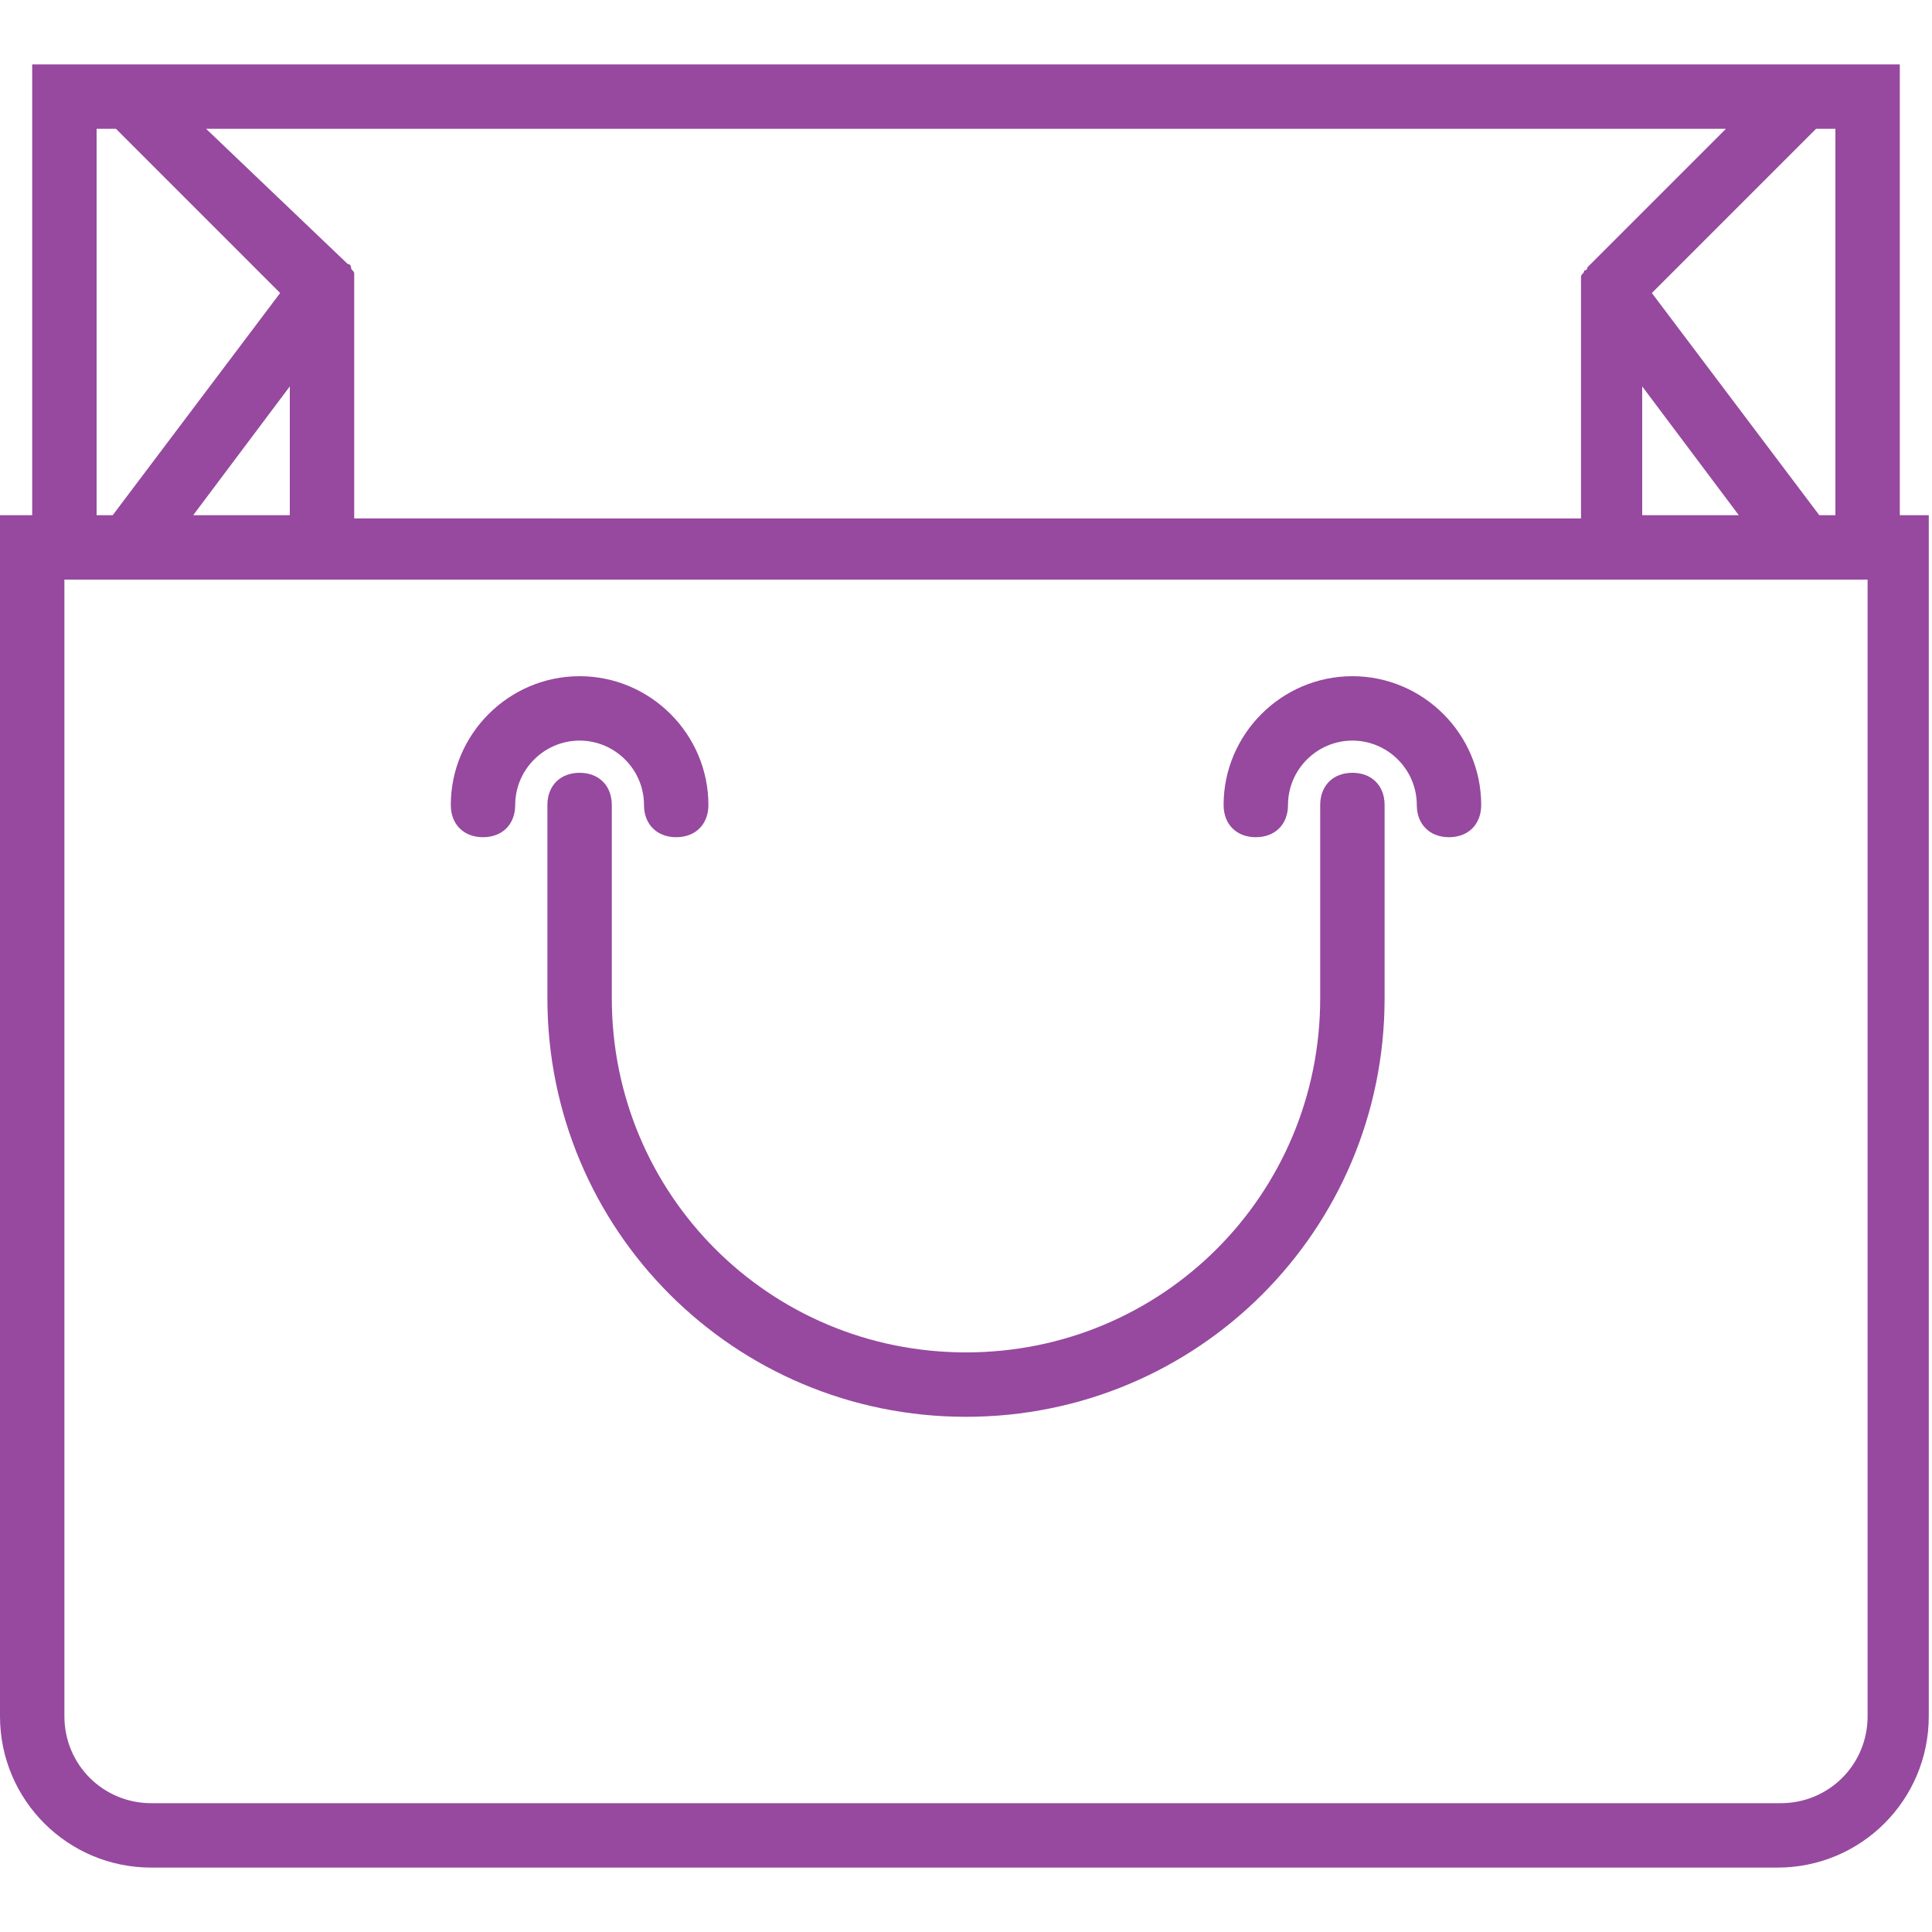 <?xml version="1.0" encoding="utf-8"?>
<!-- Generator: Adobe Illustrator 22.0.1, SVG Export Plug-In . SVG Version: 6.00 Build 0)  -->
<svg version="1.1" id="Capa_1" xmlns="http://www.w3.org/2000/svg" xmlns:xlink="http://www.w3.org/1999/xlink" x="0px" y="0px"
	 viewBox="0 0 60 60" style="enable-background:new 0 0 60 60;" xml:space="preserve">
<style type="text/css">
	.st0{fill:#96499F;}
</style>
<g>
	<path class="st0" d="M59,16V2H1v14H0v37.3C0,55.9,2.1,58,4.7,58h50.5c2.6,0,4.7-2.1,4.7-4.7V16H59z M56.5,16l-5.2-6.9L56.4,4H57v12
		H56.5z M11,16V9c0,0,0,0,0-0.1c0-0.1,0-0.1,0-0.2c0,0,0-0.1,0-0.1c0,0,0,0,0-0.1c0-0.1-0.1-0.1-0.1-0.2c0,0,0-0.1-0.1-0.1L6.4,4
		h47.2l-4.3,4.3c0,0,0,0.1-0.1,0.1c0,0.1-0.1,0.1-0.1,0.2c0,0,0,0,0,0.1c0,0,0,0.1,0,0.1c0,0.1,0,0.1,0,0.2c0,0,0,0,0,0.1v7H11z
		 M6,16l3-4v4H6z M51,12l3,4h-3V12z M3,4h0.6l5.1,5.1L3.5,16H3V4z M58,53.3c0,1.5-1.2,2.7-2.7,2.7H4.7C3.2,56,2,54.8,2,53.3V18h56
		V53.3z"/>
	<path class="st0" d="M42,24c-0.6,0-1,0.4-1,1v6c0,6.1-4.9,11-11,11s-11-4.9-11-11v-6c0-0.6-0.4-1-1-1s-1,0.4-1,1v6
		c0,7.2,5.8,13,13,13s13-5.8,13-13v-6C43,24.4,42.6,24,42,24z"/>
	<path class="st0" d="M20,25c0,0.6,0.4,1,1,1s1-0.4,1-1c0-2.2-1.8-4-4-4s-4,1.8-4,4c0,0.6,0.4,1,1,1s1-0.4,1-1c0-1.1,0.9-2,2-2
		S20,23.9,20,25z"/>
	<path class="st0" d="M42,21c-2.2,0-4,1.8-4,4c0,0.6,0.4,1,1,1s1-0.4,1-1c0-1.1,0.9-2,2-2s2,0.9,2,2c0,0.6,0.4,1,1,1s1-0.4,1-1
		C46,22.8,44.2,21,42,21z"/>
</g>
</svg>
